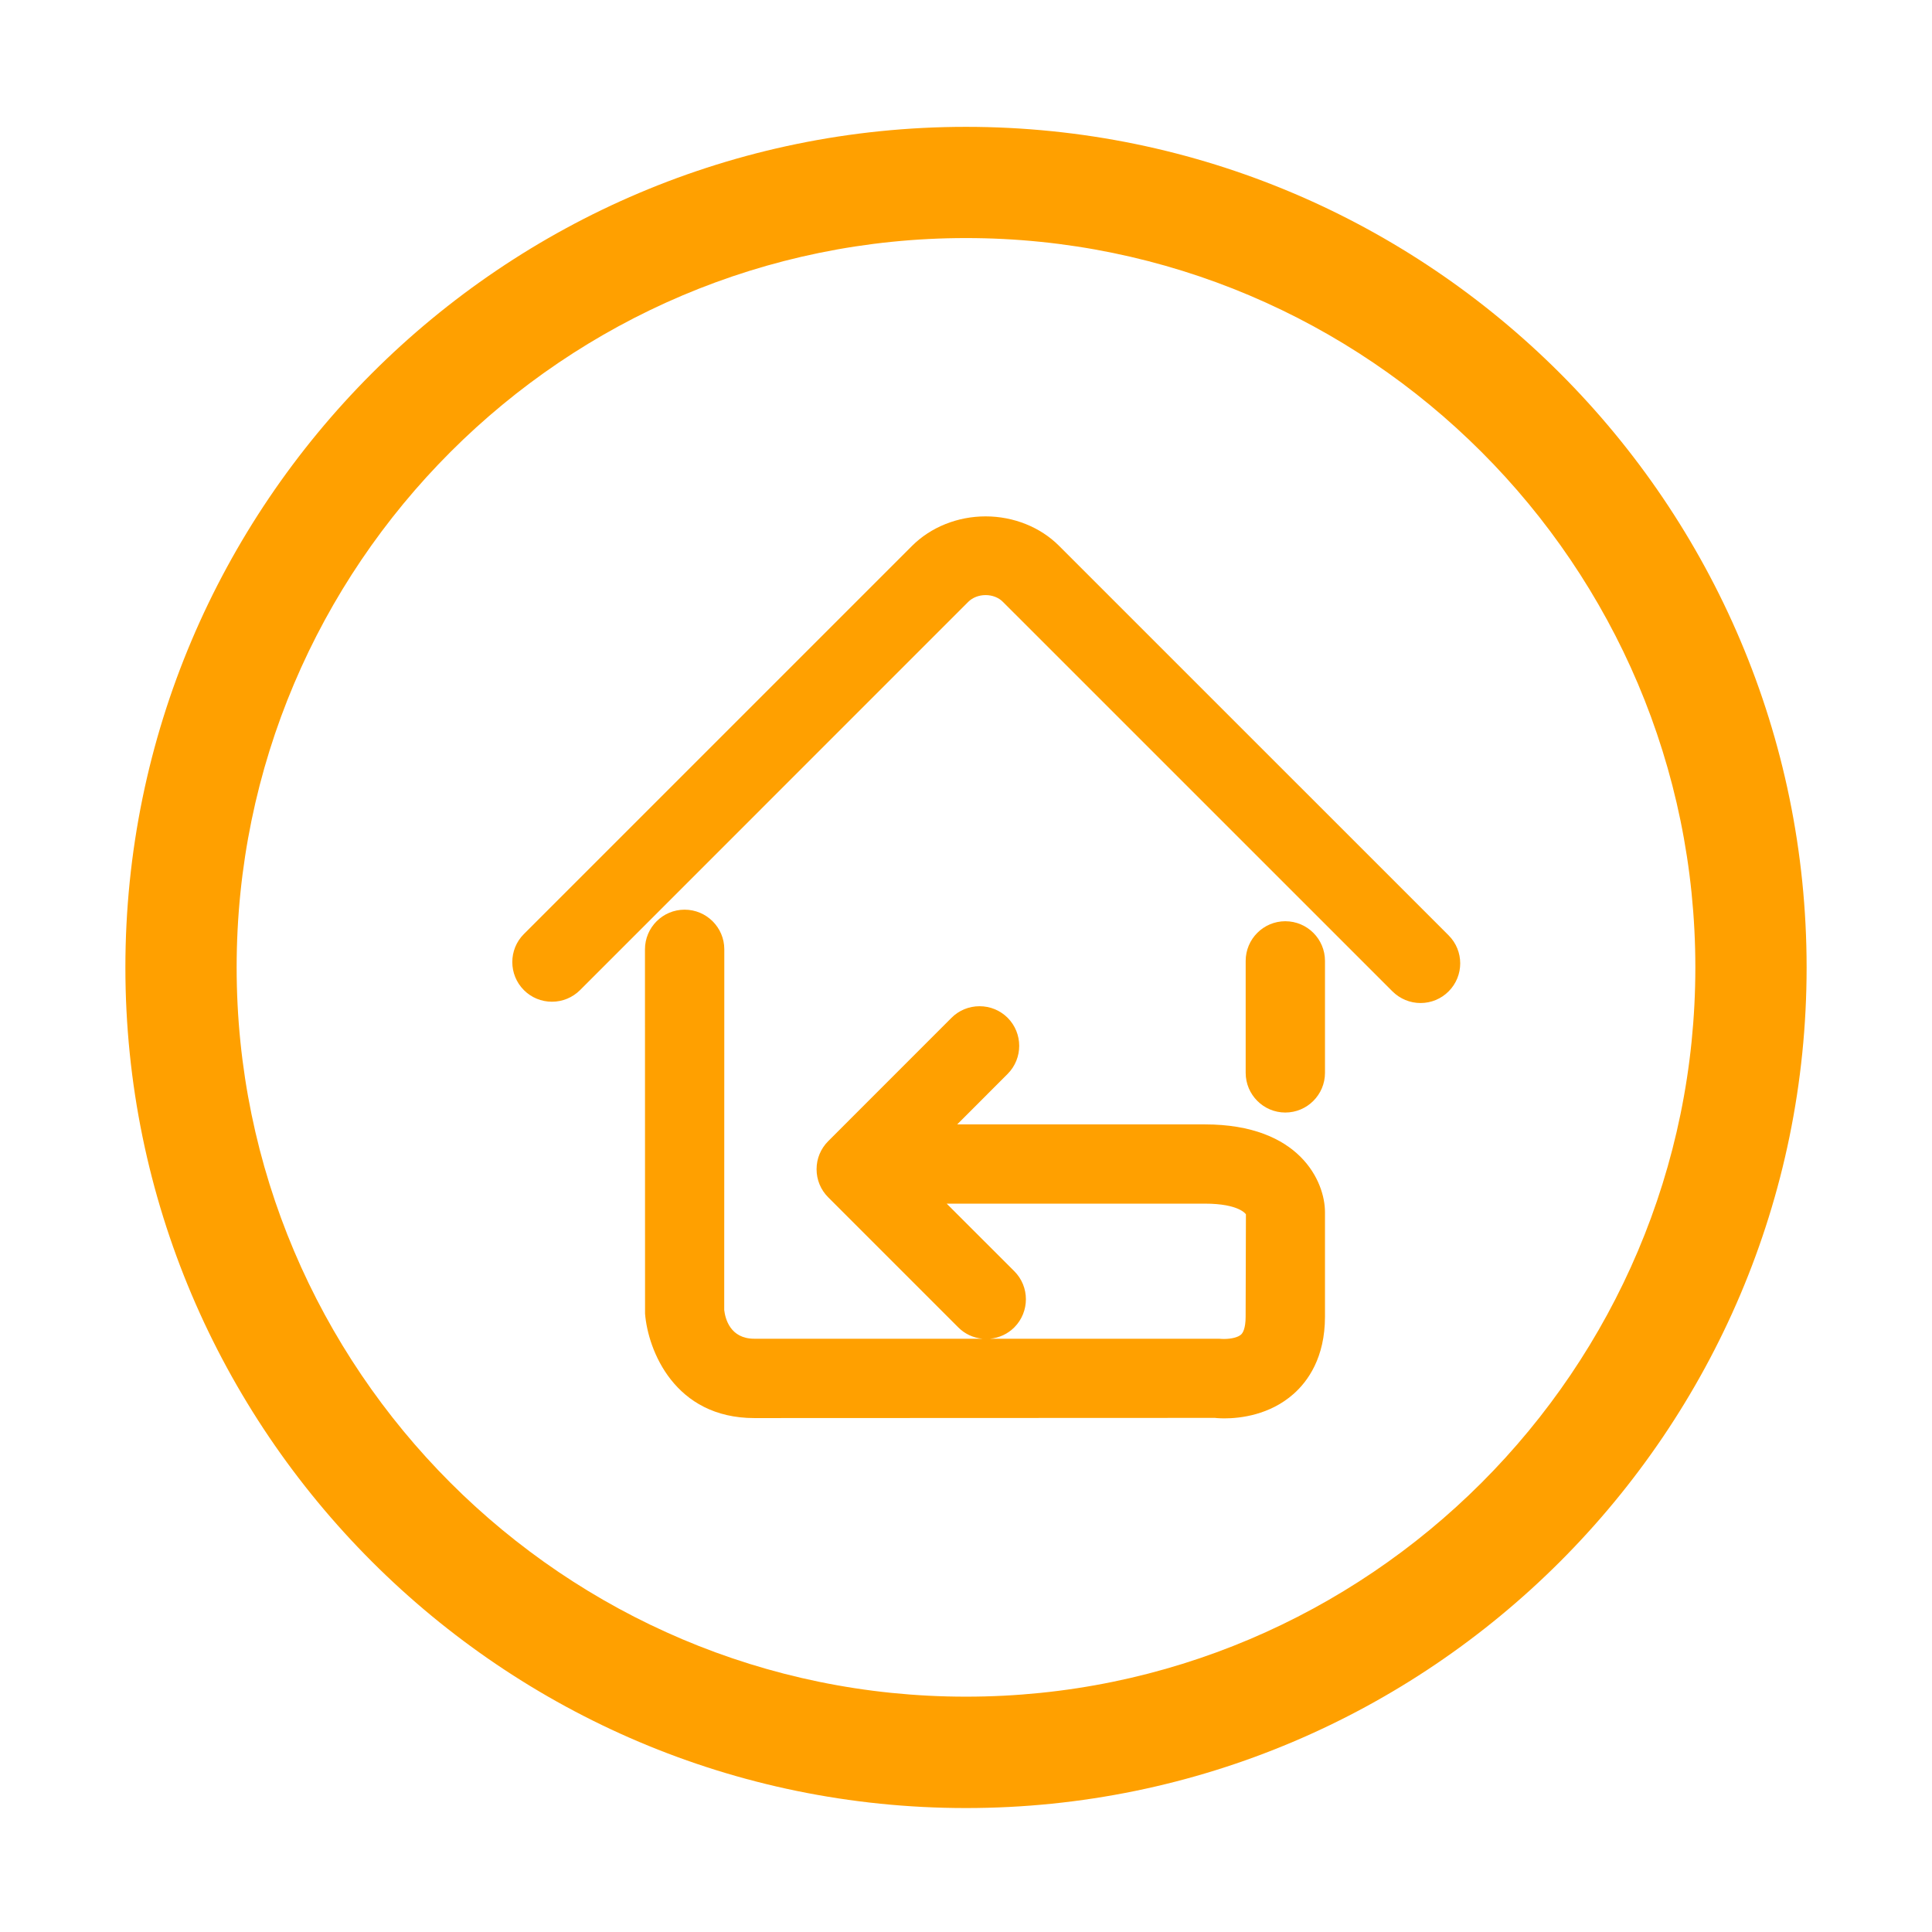 <?xml version="1.0" standalone="no"?><!DOCTYPE svg PUBLIC "-//W3C//DTD SVG 1.1//EN" "http://www.w3.org/Graphics/SVG/1.1/DTD/svg11.dtd"><svg t="1518146768757" class="icon" style="" viewBox="0 0 1024 1024" version="1.1" xmlns="http://www.w3.org/2000/svg" p-id="12806" xmlns:xlink="http://www.w3.org/1999/xlink" width="200" height="200"><defs><style type="text/css"></style></defs><path d="M681.24 488.273c-11.581 0-21.005 9.424-21.005 21.024l0 59.339c0 11.576 9.424 21.031 21.005 21.031 11.607 0 21.031-9.455 21.031-21.031L702.271 509.298C702.271 497.698 692.847 488.273 681.24 488.273z" p-id="12807" fill="#ffa000"></path><path d="M638.599 595.95 507.336 595.95l26.733-26.757c8.176-8.208 8.176-21.531 0-29.743-3.98-3.95-9.252-6.131-14.874-6.131-5.627 0-10.924 2.181-14.874 6.131l-65.364 65.394c-3.98 4-6.156 9.242-6.156 14.869 0 5.626 2.176 10.894 6.156 14.874l68.935 68.939c3.45 3.495 7.985 5.571 12.818 6.03l-120.899 0c-12.818 0-15.404-10.621-15.96-15.202l0.047-191.187c0-11.6-9.45-21.024-21.051-21.024-11.576 0-21 9.424-21 21.024l0.045 193.112c1.55 19.403 15.632 55.328 57.919 55.328l244.08-0.097c0.026 0 2.082 0.253 5.097 0.253 8.232 0 23.939-1.703 36.656-12.975 7.577-6.713 16.622-19.253 16.622-40.915l0-55.44C702.271 626.354 688.968 595.95 638.599 595.95zM660.209 697.874c0 6.308-1.519 8.667-2.428 9.475-1.621 1.444-5.046 2.334-9.198 2.334-0.909 0-1.722-0.081-2.409-0.127l-121.409 0c4.868-0.459 9.348-2.535 12.848-6.03 8.182-8.237 8.182-21.566 0-29.748l-35.848-35.823 136.833 0c18.272 0 21.737 5.601 21.768 5.651L660.209 697.874z" p-id="12808" fill="#ffa000"></path><path d="M561.352 289.338c-9.91-9.949-24.122-15.646-38.965-15.646-14.823 0-29.035 5.697-38.965 15.621L277.669 495.061c-8.182 8.182-8.182 21.509 0 29.717 3.981 3.98 9.273 6.157 14.874 6.157 5.622 0 10.92-2.202 14.895-6.157L513.164 319.016c2.283-2.278 5.651-3.607 9.222-3.607 3.596 0 6.99 1.329 9.222 3.647L738.043 525.465c4.004 3.955 9.273 6.157 14.869 6.157 5.626 0 10.919-2.202 14.874-6.157 8.211-8.206 8.211-21.535 0-29.717L561.352 289.338z" p-id="12809" fill="#ffa000"></path><path d="M511.988 67.232C266.321 67.232 66.457 267.111 66.457 512.773c0 245.667 199.864 445.531 445.531 445.531 245.662 0 445.555-199.864 445.555-445.531C957.543 267.111 757.649 67.232 511.988 67.232zM898.568 512.747c0 213.121-173.424 386.521-386.57 386.521-213.147 0-386.572-173.4-386.572-386.521 0-213.161 173.424-386.57 386.572-386.57C725.144 126.177 898.568 299.586 898.568 512.747z" p-id="12810" fill="#ffa000"></path></svg>